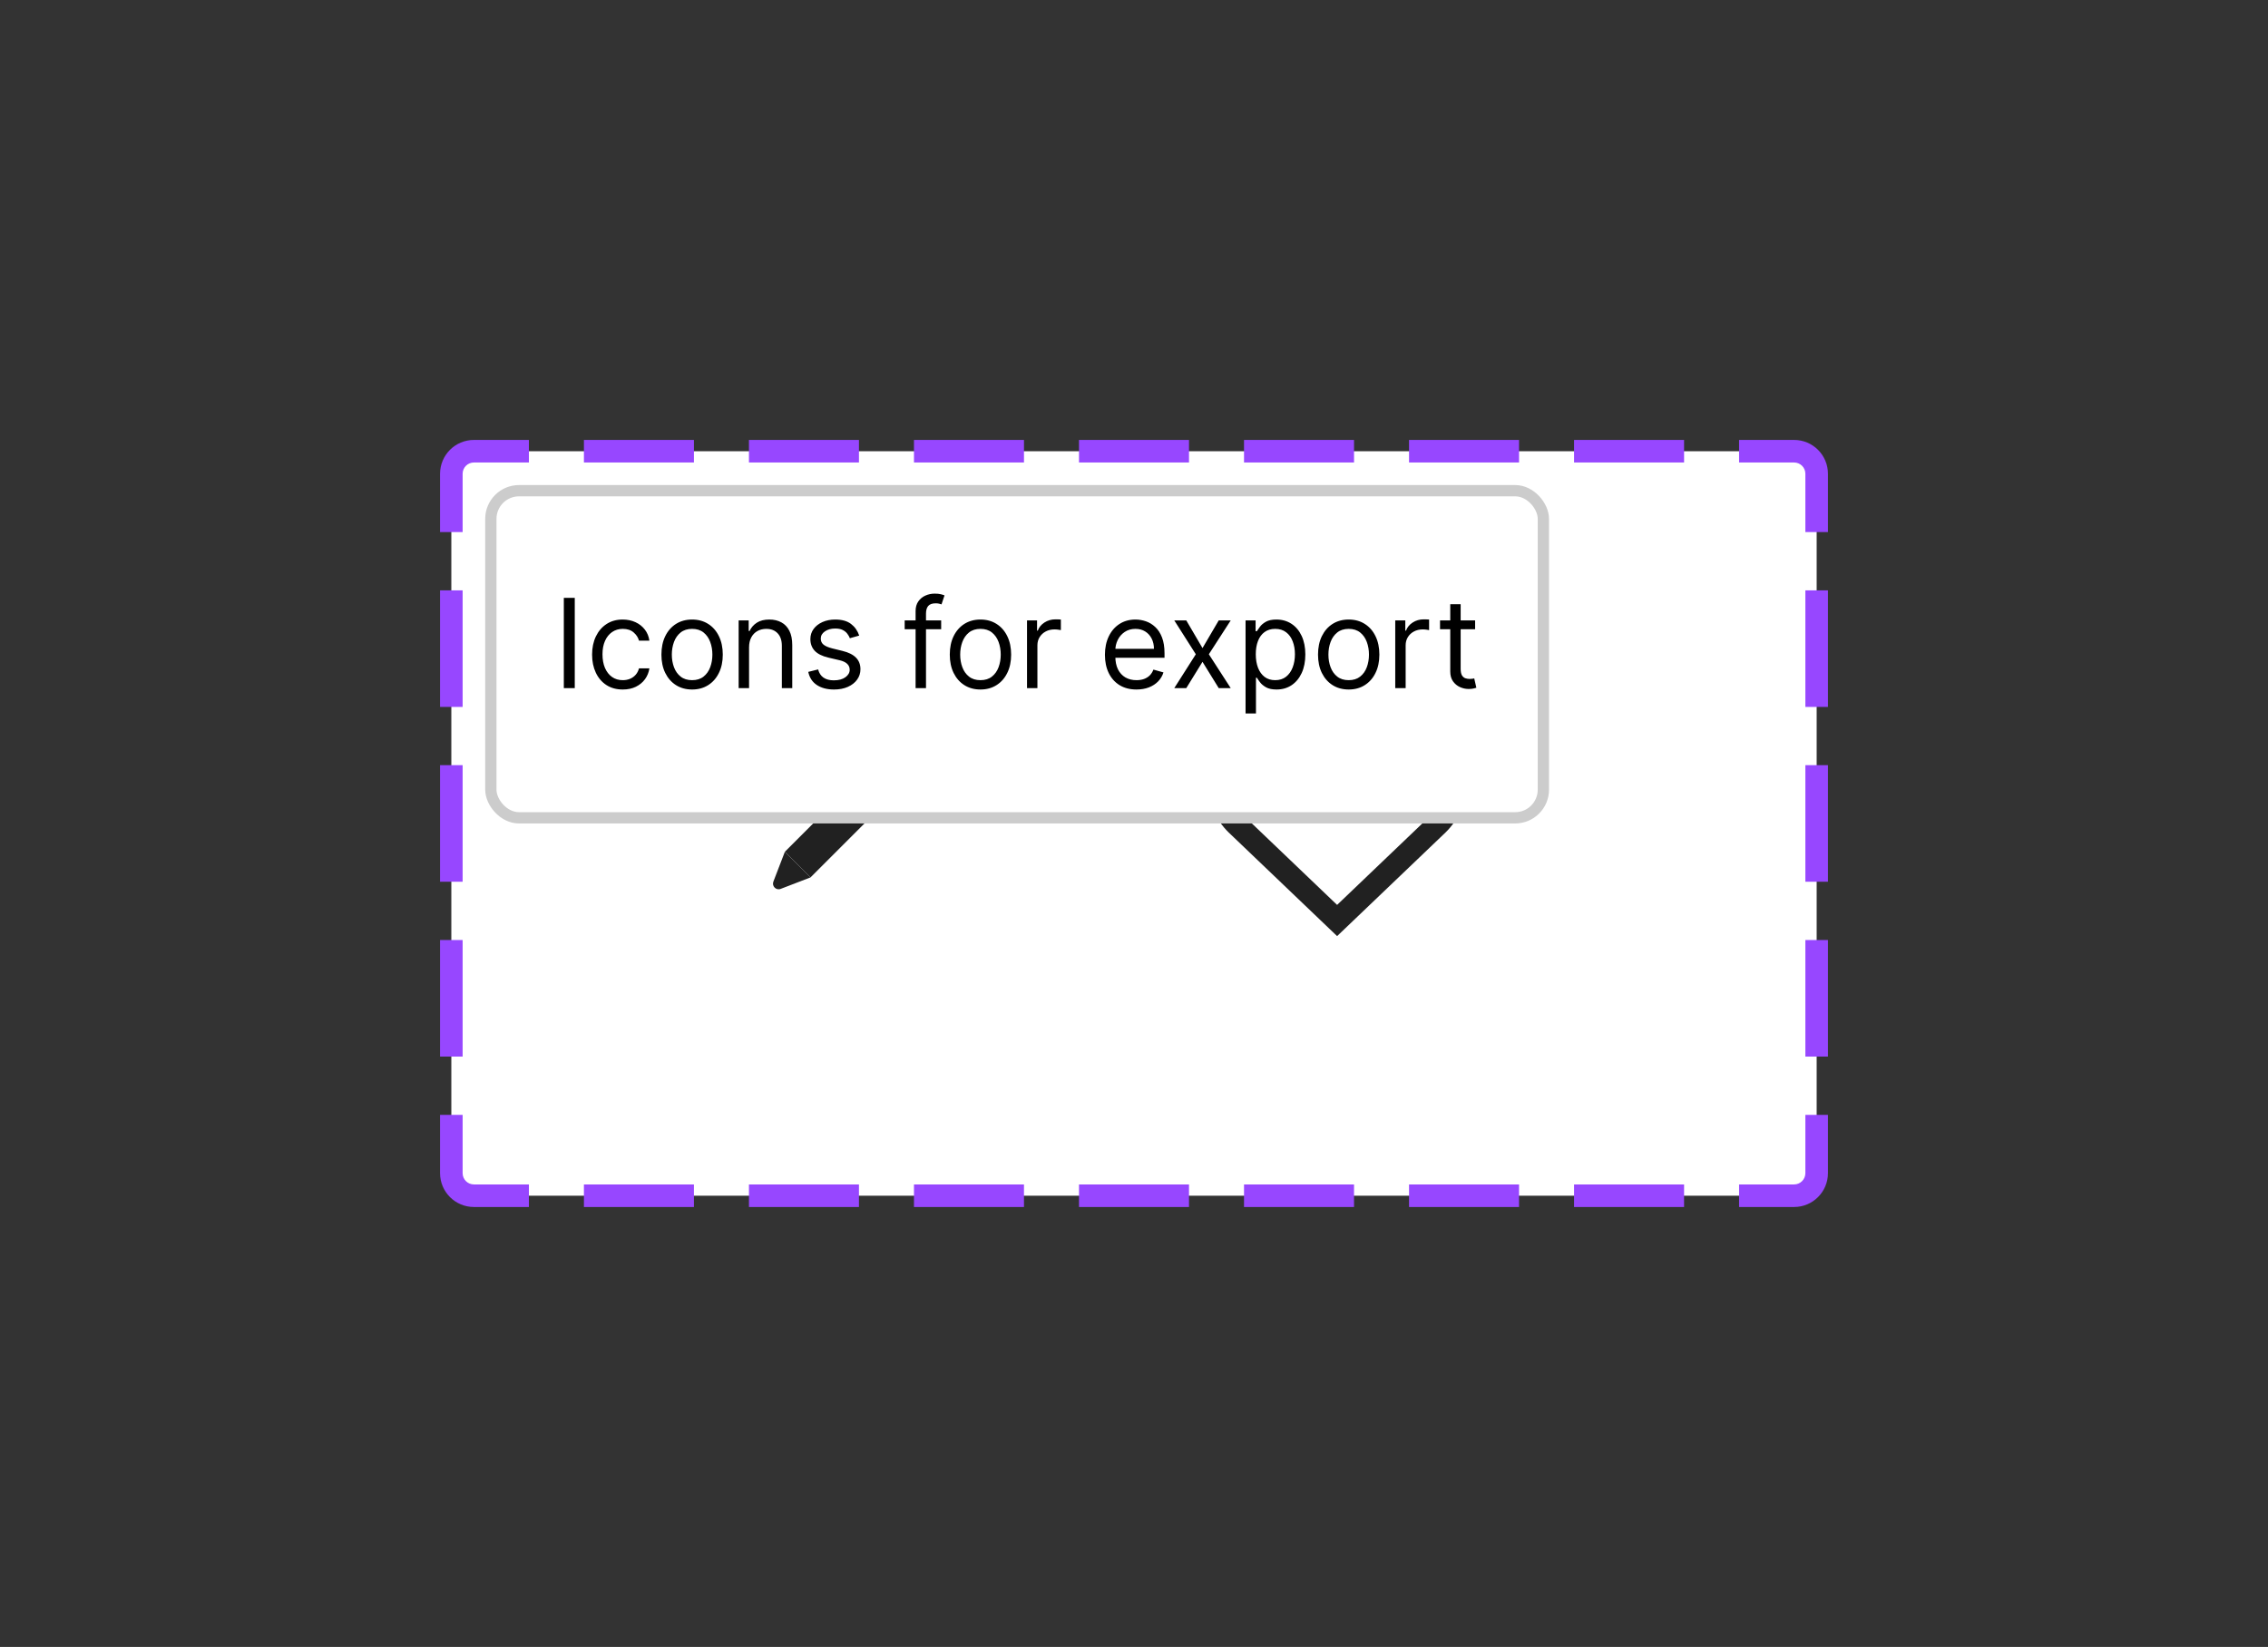 <svg width="201" height="146" viewBox="0 0 201 146" fill="none" xmlns="http://www.w3.org/2000/svg">
<rect x="0" y="0" width="201" height="146" fill="#333333" stroke="none"/>
<path d="M40 42C40 40.895 40.895 40 42 40H159C160.105 40 161 40.895 161 42V104C161 105.105 160.105 106 159 106H42C40.895 106 40 105.105 40 104V42Z" fill="white"/>
<path d="M42 105.5C41.172 105.5 40.5 104.828 40.5 104H39.5C39.5 105.381 40.619 106.5 42 106.5V105.5ZM40.5 104V98.833H39.5V104H40.5ZM40.5 93.667V83.333H39.5V93.667H40.5ZM40.5 78.167V67.833H39.5V78.167H40.5ZM40.5 62.667V52.333H39.5V62.667H40.5ZM40.5 47.167V42H39.5V47.167H40.5ZM40.5 42C40.5 41.172 41.172 40.5 42 40.5V39.5C40.619 39.5 39.5 40.619 39.5 42H40.5ZM42 40.5H46.875V39.5H42V40.5ZM51.75 40.5H61.5V39.5H51.75V40.5ZM66.375 40.5H76.125V39.5H66.375V40.5ZM81 40.5H90.75V39.5H81V40.5ZM95.625 40.5H105.375V39.5H95.625V40.5ZM110.25 40.5H120V39.5H110.25V40.5ZM124.875 40.5H134.625V39.5H124.875V40.5ZM139.5 40.5H149.25V39.5H139.5V40.5ZM154.125 40.5H159V39.5H154.125V40.5ZM159 40.5C159.828 40.5 160.5 41.172 160.5 42H161.5C161.5 40.619 160.381 39.5 159 39.5V40.5ZM160.5 42V47.167H161.5V42H160.5ZM160.5 52.333V62.667H161.5V52.333H160.5ZM160.5 67.833V78.167H161.5V67.833H160.5ZM160.5 83.333V93.667H161.5V83.333H160.5ZM160.5 98.833V104H161.5V98.833H160.5ZM160.5 104C160.5 104.828 159.828 105.5 159 105.5V106.5C160.381 106.5 161.5 105.381 161.5 104H160.5ZM159 105.5H154.125V106.5H159V105.5ZM149.25 105.5H139.5V106.5H149.25V105.5ZM134.625 105.5H124.875V106.5H134.625V105.5ZM120 105.5H110.25V106.5H120V105.5ZM105.375 105.5H95.625V106.5H105.375V105.5ZM90.75 105.5H81V106.5H90.75V105.5ZM76.125 105.5H66.375V106.5H76.125V105.5ZM61.5 105.5H51.75V106.5H61.5V105.5ZM46.875 105.5H42V106.5H46.875V105.5ZM42 105C41.448 105 41 104.552 41 104H39C39 105.657 40.343 107 42 107V105ZM41 104V98.833H39V104H41ZM41 93.667V83.333H39V93.667H41ZM41 78.167V67.833H39V78.167H41ZM41 62.667V52.333H39V62.667H41ZM41 47.167V42H39V47.167H41ZM41 42C41 41.448 41.448 41 42 41V39C40.343 39 39 40.343 39 42H41ZM42 41H46.875V39H42V41ZM51.75 41H61.5V39H51.75V41ZM66.375 41H76.125V39H66.375V41ZM81 41H90.75V39H81V41ZM95.625 41H105.375V39H95.625V41ZM110.25 41H120V39H110.25V41ZM124.875 41H134.625V39H124.875V41ZM139.5 41H149.25V39H139.5V41ZM154.125 41H159V39H154.125V41ZM159 41C159.552 41 160 41.448 160 42H162C162 40.343 160.657 39 159 39V41ZM160 42V47.167H162V42H160ZM160 52.333V62.667H162V52.333H160ZM160 67.833V78.167H162V67.833H160ZM160 83.333V93.667H162V83.333H160ZM160 98.833V104H162V98.833H160ZM160 104C160 104.552 159.552 105 159 105V107C160.657 107 162 105.657 162 104H160ZM159 105H154.125V107H159V105ZM149.25 105H139.5V107H149.25V105ZM134.625 105H124.875V107H134.625V105ZM120 105H110.25V107H120V105ZM105.375 105H95.625V107H105.375V105ZM90.75 105H81V107H90.75V105ZM76.125 105H66.375V107H76.125V105ZM61.5 105H51.75V107H61.5V105ZM46.875 105H42V107H46.875V105Z" fill="#9747FF"/>
<rect x="80.068" y="69.545" width="11.651" height="3.214" transform="rotate(135 80.068 69.545)" fill="#212121"/>
<path d="M81.204 66.136C81.831 66.764 81.831 67.781 81.204 68.409L80.635 68.977L78.363 66.704L78.931 66.136C79.558 65.509 80.576 65.509 81.204 66.136Z" fill="#212121"/>
<path d="M68.54 78.154L69.557 75.511L71.829 77.783L69.186 78.8C68.782 78.956 68.385 78.558 68.54 78.154Z" fill="#212121"/>
<path d="M118.5 81.603L109.572 73.067C107.695 71.236 107.27 67.791 109.571 65.573C110.994 64.203 112.593 63.844 114.049 64.057C115.54 64.276 116.895 65.1 117.726 66.115L118.5 67.06L119.274 66.115C120.105 65.1 121.46 64.276 122.951 64.057C124.407 63.844 126.006 64.203 127.429 65.573C129.73 67.791 129.305 71.236 127.428 73.067L118.5 81.603Z" stroke="#212121" stroke-width="2"/>
<rect x="43" y="43" width="94.281" height="30" rx="3" fill="white"/>
<rect x="43.5" y="43.5" width="93.281" height="29" rx="2.5" stroke="black" stroke-opacity="0.2"/>
<path d="M50.938 53V61H49.969V53H50.938ZM55.192 61.125C54.63 61.125 54.145 60.992 53.739 60.727C53.333 60.461 53.02 60.095 52.802 59.629C52.583 59.163 52.474 58.63 52.474 58.031C52.474 57.422 52.586 56.884 52.81 56.418C53.036 55.949 53.351 55.583 53.755 55.32C54.161 55.055 54.635 54.922 55.177 54.922C55.599 54.922 55.979 55 56.317 55.156C56.656 55.312 56.933 55.531 57.149 55.812C57.366 56.094 57.5 56.422 57.552 56.797H56.63C56.56 56.523 56.403 56.281 56.161 56.07C55.922 55.857 55.599 55.75 55.192 55.75C54.833 55.75 54.518 55.844 54.247 56.031C53.979 56.216 53.769 56.478 53.618 56.816C53.47 57.152 53.395 57.547 53.395 58C53.395 58.464 53.468 58.867 53.614 59.211C53.763 59.555 53.971 59.822 54.239 60.012C54.51 60.202 54.828 60.297 55.192 60.297C55.432 60.297 55.649 60.255 55.845 60.172C56.04 60.089 56.205 59.969 56.341 59.812C56.476 59.656 56.573 59.469 56.63 59.25H57.552C57.5 59.604 57.371 59.923 57.165 60.207C56.962 60.488 56.692 60.712 56.356 60.879C56.023 61.043 55.635 61.125 55.192 61.125ZM61.337 61.125C60.795 61.125 60.32 60.996 59.911 60.738C59.505 60.48 59.187 60.12 58.958 59.656C58.731 59.193 58.618 58.651 58.618 58.031C58.618 57.406 58.731 56.861 58.958 56.395C59.187 55.928 59.505 55.566 59.911 55.309C60.32 55.051 60.795 54.922 61.337 54.922C61.879 54.922 62.352 55.051 62.759 55.309C63.168 55.566 63.485 55.928 63.712 56.395C63.941 56.861 64.056 57.406 64.056 58.031C64.056 58.651 63.941 59.193 63.712 59.656C63.485 60.12 63.168 60.48 62.759 60.738C62.352 60.996 61.879 61.125 61.337 61.125ZM61.337 60.297C61.748 60.297 62.087 60.191 62.352 59.98C62.618 59.77 62.815 59.492 62.942 59.148C63.07 58.805 63.134 58.432 63.134 58.031C63.134 57.63 63.07 57.257 62.942 56.91C62.815 56.564 62.618 56.284 62.352 56.07C62.087 55.857 61.748 55.75 61.337 55.75C60.925 55.75 60.587 55.857 60.321 56.07C60.056 56.284 59.859 56.564 59.731 56.91C59.604 57.257 59.54 57.63 59.54 58.031C59.54 58.432 59.604 58.805 59.731 59.148C59.859 59.492 60.056 59.77 60.321 59.98C60.587 60.191 60.925 60.297 61.337 60.297ZM66.385 57.391V61H65.463V55H66.353V55.938H66.432C66.572 55.633 66.786 55.388 67.072 55.203C67.359 55.016 67.728 54.922 68.182 54.922C68.588 54.922 68.943 55.005 69.248 55.172C69.553 55.336 69.79 55.586 69.959 55.922C70.128 56.255 70.213 56.677 70.213 57.188V61H69.291V57.25C69.291 56.779 69.169 56.411 68.924 56.148C68.679 55.883 68.343 55.75 67.916 55.75C67.622 55.75 67.359 55.814 67.127 55.941C66.898 56.069 66.717 56.255 66.584 56.5C66.451 56.745 66.385 57.042 66.385 57.391ZM76.147 56.344L75.319 56.578C75.267 56.44 75.19 56.306 75.089 56.176C74.99 56.043 74.855 55.934 74.683 55.848C74.511 55.762 74.291 55.719 74.022 55.719C73.655 55.719 73.349 55.803 73.105 55.973C72.862 56.139 72.741 56.352 72.741 56.609C72.741 56.839 72.825 57.02 72.991 57.152C73.158 57.285 73.418 57.396 73.772 57.484L74.663 57.703C75.2 57.833 75.599 58.033 75.862 58.301C76.125 58.566 76.257 58.909 76.257 59.328C76.257 59.672 76.158 59.979 75.96 60.25C75.765 60.521 75.491 60.734 75.14 60.891C74.788 61.047 74.379 61.125 73.913 61.125C73.301 61.125 72.795 60.992 72.394 60.727C71.993 60.461 71.739 60.073 71.632 59.562L72.507 59.344C72.59 59.667 72.748 59.909 72.98 60.07C73.214 60.232 73.52 60.312 73.897 60.312C74.327 60.312 74.668 60.221 74.921 60.039C75.176 59.854 75.304 59.633 75.304 59.375C75.304 59.167 75.231 58.992 75.085 58.852C74.939 58.708 74.715 58.602 74.413 58.531L73.413 58.297C72.864 58.167 72.46 57.965 72.202 57.691C71.947 57.415 71.819 57.07 71.819 56.656C71.819 56.318 71.914 56.018 72.105 55.758C72.297 55.497 72.559 55.293 72.89 55.145C73.223 54.996 73.601 54.922 74.022 54.922C74.616 54.922 75.082 55.052 75.421 55.312C75.762 55.573 76.004 55.917 76.147 56.344ZM83.41 55V55.781H80.176V55H83.41ZM81.144 61V54.172C81.144 53.828 81.225 53.542 81.387 53.312C81.548 53.083 81.758 52.911 82.016 52.797C82.273 52.682 82.546 52.625 82.832 52.625C83.059 52.625 83.243 52.643 83.387 52.68C83.53 52.716 83.637 52.75 83.707 52.781L83.441 53.578C83.394 53.562 83.329 53.543 83.246 53.52C83.165 53.496 83.059 53.484 82.926 53.484C82.621 53.484 82.401 53.561 82.266 53.715C82.133 53.868 82.066 54.094 82.066 54.391V61H81.144ZM86.893 61.125C86.351 61.125 85.876 60.996 85.467 60.738C85.061 60.48 84.743 60.12 84.514 59.656C84.287 59.193 84.174 58.651 84.174 58.031C84.174 57.406 84.287 56.861 84.514 56.395C84.743 55.928 85.061 55.566 85.467 55.309C85.876 55.051 86.351 54.922 86.893 54.922C87.434 54.922 87.908 55.051 88.314 55.309C88.723 55.566 89.041 55.928 89.268 56.395C89.497 56.861 89.611 57.406 89.611 58.031C89.611 58.651 89.497 59.193 89.268 59.656C89.041 60.12 88.723 60.48 88.314 60.738C87.908 60.996 87.434 61.125 86.893 61.125ZM86.893 60.297C87.304 60.297 87.643 60.191 87.908 59.98C88.174 59.77 88.37 59.492 88.498 59.148C88.626 58.805 88.689 58.432 88.689 58.031C88.689 57.63 88.626 57.257 88.498 56.91C88.37 56.564 88.174 56.284 87.908 56.07C87.643 55.857 87.304 55.75 86.893 55.75C86.481 55.75 86.143 55.857 85.877 56.07C85.611 56.284 85.415 56.564 85.287 56.91C85.159 57.257 85.096 57.63 85.096 58.031C85.096 58.432 85.159 58.805 85.287 59.148C85.415 59.492 85.611 59.77 85.877 59.98C86.143 60.191 86.481 60.297 86.893 60.297ZM91.019 61V55H91.909V55.906H91.972C92.081 55.609 92.279 55.368 92.565 55.184C92.852 54.999 93.175 54.906 93.534 54.906C93.602 54.906 93.686 54.908 93.788 54.91C93.89 54.913 93.966 54.917 94.019 54.922V55.859C93.987 55.852 93.916 55.84 93.804 55.824C93.694 55.806 93.579 55.797 93.456 55.797C93.164 55.797 92.904 55.858 92.675 55.98C92.448 56.1 92.269 56.267 92.136 56.48C92.005 56.691 91.94 56.932 91.94 57.203V61H91.019ZM100.721 61.125C100.143 61.125 99.644 60.997 99.225 60.742C98.808 60.484 98.486 60.125 98.26 59.664C98.036 59.2 97.924 58.661 97.924 58.047C97.924 57.432 98.036 56.891 98.26 56.422C98.486 55.95 98.801 55.583 99.205 55.32C99.611 55.055 100.085 54.922 100.627 54.922C100.939 54.922 101.248 54.974 101.553 55.078C101.857 55.182 102.135 55.352 102.385 55.586C102.635 55.818 102.834 56.125 102.982 56.508C103.131 56.891 103.205 57.362 103.205 57.922V58.312H98.58V57.516H102.268C102.268 57.177 102.2 56.875 102.064 56.609C101.932 56.344 101.742 56.134 101.494 55.98C101.249 55.827 100.96 55.75 100.627 55.75C100.26 55.75 99.942 55.841 99.674 56.023C99.408 56.203 99.204 56.438 99.061 56.727C98.917 57.016 98.846 57.325 98.846 57.656V58.188C98.846 58.641 98.924 59.025 99.08 59.34C99.239 59.652 99.459 59.891 99.74 60.055C100.021 60.216 100.348 60.297 100.721 60.297C100.963 60.297 101.182 60.263 101.377 60.195C101.575 60.125 101.745 60.021 101.889 59.883C102.032 59.742 102.143 59.568 102.221 59.359L103.111 59.609C103.018 59.911 102.86 60.177 102.639 60.406C102.417 60.633 102.144 60.81 101.818 60.938C101.493 61.062 101.127 61.125 100.721 61.125ZM105.134 55L106.571 57.453L108.009 55H109.071L107.134 58L109.071 61H108.009L106.571 58.672L105.134 61H104.071L105.978 58L104.071 55H105.134ZM110.387 63.25V55H111.277V55.953H111.387C111.454 55.849 111.548 55.716 111.668 55.555C111.79 55.391 111.965 55.245 112.191 55.117C112.421 54.987 112.73 54.922 113.121 54.922C113.626 54.922 114.072 55.048 114.457 55.301C114.842 55.553 115.143 55.911 115.359 56.375C115.576 56.839 115.684 57.385 115.684 58.016C115.684 58.651 115.576 59.202 115.359 59.668C115.143 60.132 114.844 60.491 114.461 60.746C114.078 60.999 113.637 61.125 113.137 61.125C112.751 61.125 112.443 61.061 112.211 60.934C111.979 60.803 111.801 60.656 111.676 60.492C111.551 60.325 111.454 60.188 111.387 60.078H111.309V63.25H110.387ZM111.293 58C111.293 58.453 111.359 58.853 111.492 59.199C111.625 59.543 111.819 59.812 112.074 60.008C112.329 60.2 112.642 60.297 113.012 60.297C113.397 60.297 113.719 60.195 113.977 59.992C114.237 59.786 114.432 59.51 114.563 59.164C114.695 58.815 114.762 58.427 114.762 58C114.762 57.578 114.697 57.198 114.566 56.859C114.439 56.518 114.245 56.249 113.984 56.051C113.727 55.85 113.402 55.75 113.012 55.75C112.637 55.75 112.322 55.845 112.066 56.035C111.811 56.223 111.618 56.486 111.488 56.824C111.358 57.16 111.293 57.552 111.293 58ZM119.527 61.125C118.986 61.125 118.51 60.996 118.102 60.738C117.695 60.48 117.378 60.12 117.148 59.656C116.922 59.193 116.809 58.651 116.809 58.031C116.809 57.406 116.922 56.861 117.148 56.395C117.378 55.928 117.695 55.566 118.102 55.309C118.51 55.051 118.986 54.922 119.527 54.922C120.069 54.922 120.543 55.051 120.949 55.309C121.358 55.566 121.676 55.928 121.902 56.395C122.132 56.861 122.246 57.406 122.246 58.031C122.246 58.651 122.132 59.193 121.902 59.656C121.676 60.12 121.358 60.48 120.949 60.738C120.543 60.996 120.069 61.125 119.527 61.125ZM119.527 60.297C119.939 60.297 120.277 60.191 120.543 59.98C120.809 59.77 121.005 59.492 121.133 59.148C121.26 58.805 121.324 58.432 121.324 58.031C121.324 57.63 121.26 57.257 121.133 56.91C121.005 56.564 120.809 56.284 120.543 56.07C120.277 55.857 119.939 55.75 119.527 55.75C119.116 55.75 118.777 55.857 118.512 56.07C118.246 56.284 118.049 56.564 117.922 56.91C117.794 57.257 117.73 57.63 117.73 58.031C117.73 58.432 117.794 58.805 117.922 59.148C118.049 59.492 118.246 59.77 118.512 59.98C118.777 60.191 119.116 60.297 119.527 60.297ZM123.653 61V55H124.544V55.906H124.606C124.716 55.609 124.914 55.368 125.2 55.184C125.487 54.999 125.81 54.906 126.169 54.906C126.237 54.906 126.321 54.908 126.423 54.91C126.524 54.913 126.601 54.917 126.653 54.922V55.859C126.622 55.852 126.55 55.84 126.438 55.824C126.329 55.806 126.213 55.797 126.091 55.797C125.799 55.797 125.539 55.858 125.31 55.98C125.083 56.1 124.903 56.267 124.771 56.48C124.64 56.691 124.575 56.932 124.575 57.203V61H123.653ZM130.731 55V55.781H127.622V55H130.731ZM128.528 53.562H129.45V59.281C129.45 59.542 129.488 59.737 129.563 59.867C129.642 59.995 129.741 60.081 129.86 60.125C129.983 60.167 130.112 60.188 130.247 60.188C130.349 60.188 130.432 60.182 130.497 60.172C130.562 60.159 130.614 60.148 130.653 60.141L130.841 60.969C130.778 60.992 130.691 61.016 130.579 61.039C130.467 61.065 130.325 61.078 130.153 61.078C129.893 61.078 129.638 61.022 129.388 60.91C129.14 60.798 128.935 60.628 128.771 60.398C128.609 60.169 128.528 59.88 128.528 59.531V53.562Z" fill="black"/>
</svg>
